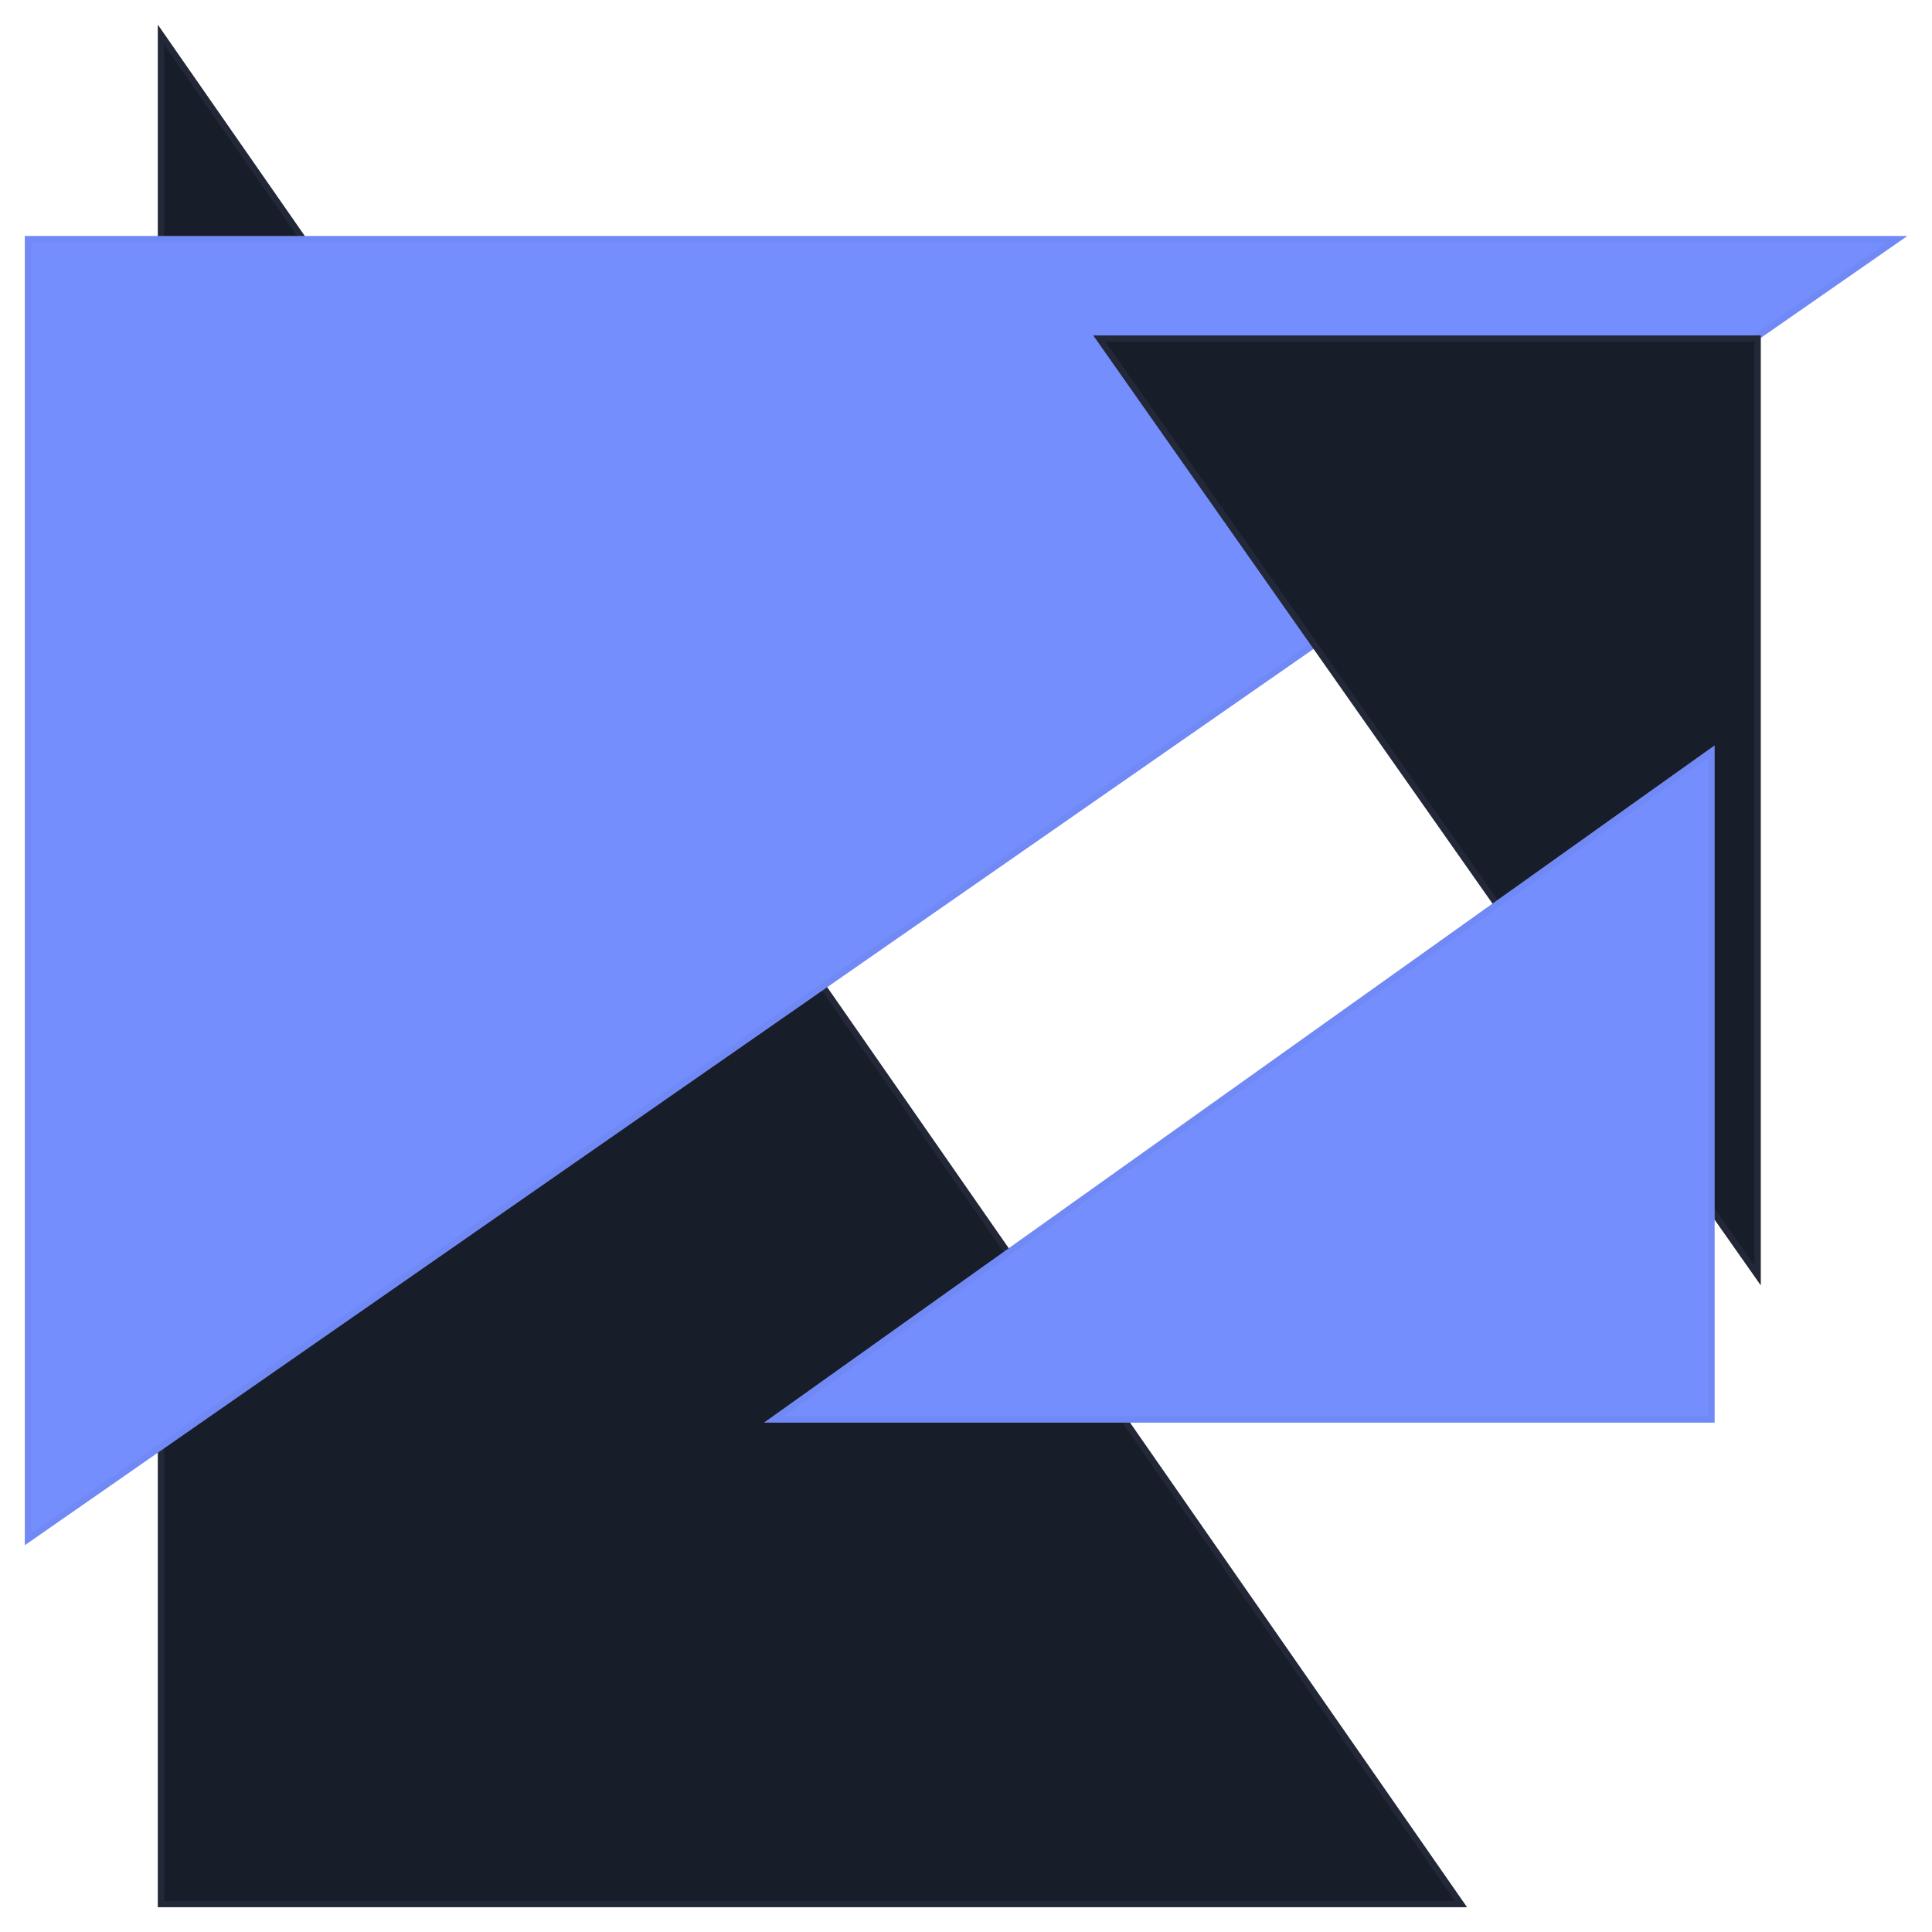 <svg width="311" height="311" viewBox="0 0 311 311" fill="none" xmlns="http://www.w3.org/2000/svg">
<g filter="url(#filter0_d_77_16)">
<path d="M25.414 0L236.136 303H25.414L25.414 0Z" fill="#181D2A"/>
<path d="M235.18 302.5H25.914V1.594L235.18 302.5Z" stroke="#2F3546" stroke-opacity="0.5"/>
</g>
<g filter="url(#filter1_d_77_16)">
<path d="M307 34L4 244.723L4 34L307 34Z" fill="#748EFE"/>
<path d="M4.5 243.767L4.5 34.5L305.406 34.5L4.5 243.767Z" stroke="#6E85EC" stroke-opacity="0.5"/>
</g>
<g filter="url(#filter2_d_77_16)">
<path d="M283.427 202.877L176 50H283.427L283.427 202.877Z" fill="#181D2A"/>
<path d="M176.962 50.5H282.927V201.297L176.962 50.5Z" stroke="#2F3546" stroke-opacity="0.5"/>
</g>
<g filter="url(#filter3_d_77_16)">
<path d="M123 225L276 116V225L123 225Z" fill="#748EFE"/>
<path d="M275.5 116.97V224.5H124.563L275.5 116.97Z" stroke="#6E85EC" stroke-opacity="0.5"/>
</g>
<defs>
<filter id="filter0_d_77_16" x="21.414" y="0" width="218.723" height="311" filterUnits="userSpaceOnUse" color-interpolation-filters="sRGB">
<feFlood flood-opacity="0" result="BackgroundImageFix"/>
<feColorMatrix in="SourceAlpha" type="matrix" values="0 0 0 0 0 0 0 0 0 0 0 0 0 0 0 0 0 0 127 0" result="hardAlpha"/>
<feOffset dy="4"/>
<feGaussianBlur stdDeviation="2"/>
<feComposite in2="hardAlpha" operator="out"/>
<feColorMatrix type="matrix" values="0 0 0 0 0 0 0 0 0 0 0 0 0 0 0 0 0 0 0.25 0"/>
<feBlend mode="normal" in2="BackgroundImageFix" result="effect1_dropShadow_77_16"/>
<feBlend mode="normal" in="SourceGraphic" in2="effect1_dropShadow_77_16" result="shape"/>
</filter>
<filter id="filter1_d_77_16" x="0" y="34" width="311" height="218.723" filterUnits="userSpaceOnUse" color-interpolation-filters="sRGB">
<feFlood flood-opacity="0" result="BackgroundImageFix"/>
<feColorMatrix in="SourceAlpha" type="matrix" values="0 0 0 0 0 0 0 0 0 0 0 0 0 0 0 0 0 0 127 0" result="hardAlpha"/>
<feOffset dy="4"/>
<feGaussianBlur stdDeviation="2"/>
<feComposite in2="hardAlpha" operator="out"/>
<feColorMatrix type="matrix" values="0 0 0 0 0 0 0 0 0 0 0 0 0 0 0 0 0 0 0.25 0"/>
<feBlend mode="normal" in2="BackgroundImageFix" result="effect1_dropShadow_77_16"/>
<feBlend mode="normal" in="SourceGraphic" in2="effect1_dropShadow_77_16" result="shape"/>
</filter>
<filter id="filter2_d_77_16" x="172" y="50" width="115.427" height="160.877" filterUnits="userSpaceOnUse" color-interpolation-filters="sRGB">
<feFlood flood-opacity="0" result="BackgroundImageFix"/>
<feColorMatrix in="SourceAlpha" type="matrix" values="0 0 0 0 0 0 0 0 0 0 0 0 0 0 0 0 0 0 127 0" result="hardAlpha"/>
<feOffset dy="4"/>
<feGaussianBlur stdDeviation="2"/>
<feComposite in2="hardAlpha" operator="out"/>
<feColorMatrix type="matrix" values="0 0 0 0 0 0 0 0 0 0 0 0 0 0 0 0 0 0 0.25 0"/>
<feBlend mode="normal" in2="BackgroundImageFix" result="effect1_dropShadow_77_16"/>
<feBlend mode="normal" in="SourceGraphic" in2="effect1_dropShadow_77_16" result="shape"/>
</filter>
<filter id="filter3_d_77_16" x="119" y="116" width="161" height="117" filterUnits="userSpaceOnUse" color-interpolation-filters="sRGB">
<feFlood flood-opacity="0" result="BackgroundImageFix"/>
<feColorMatrix in="SourceAlpha" type="matrix" values="0 0 0 0 0 0 0 0 0 0 0 0 0 0 0 0 0 0 127 0" result="hardAlpha"/>
<feOffset dy="4"/>
<feGaussianBlur stdDeviation="2"/>
<feComposite in2="hardAlpha" operator="out"/>
<feColorMatrix type="matrix" values="0 0 0 0 0 0 0 0 0 0 0 0 0 0 0 0 0 0 0.25 0"/>
<feBlend mode="normal" in2="BackgroundImageFix" result="effect1_dropShadow_77_16"/>
<feBlend mode="normal" in="SourceGraphic" in2="effect1_dropShadow_77_16" result="shape"/>
</filter>
</defs>
</svg>
